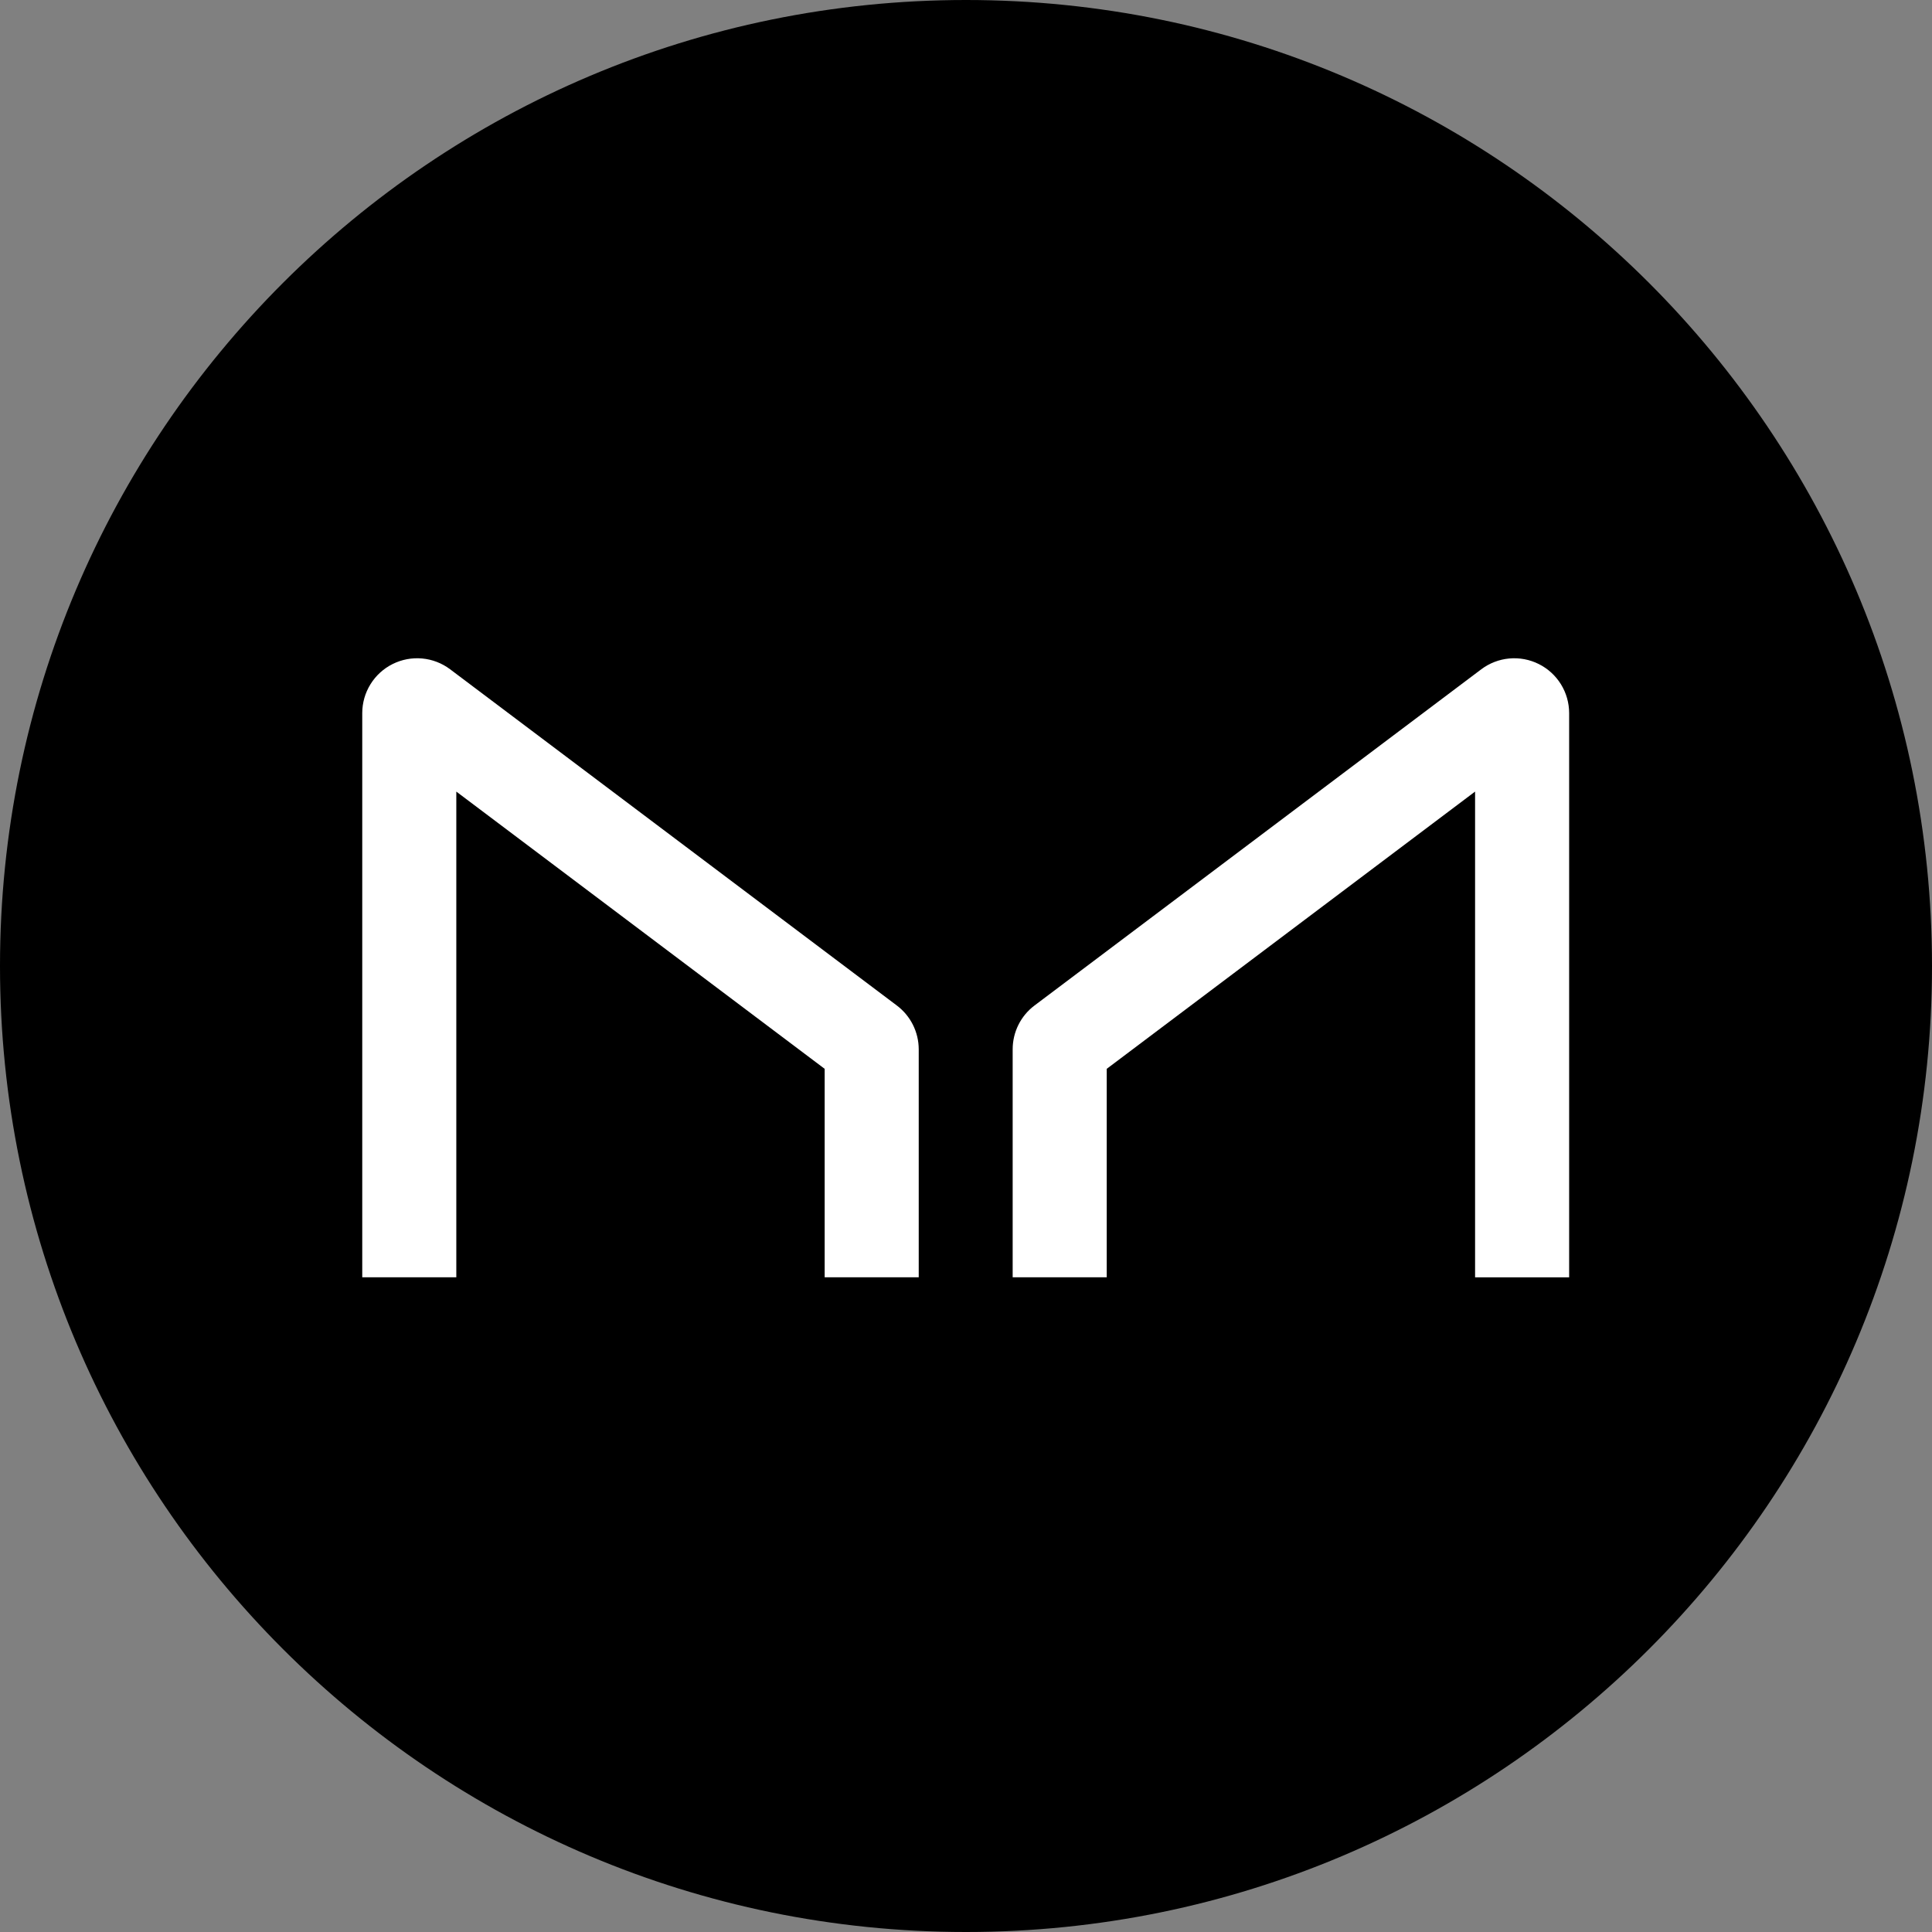 <svg width="220" height="220" viewBox="0 0 220 220" fill="none" xmlns="http://www.w3.org/2000/svg">
<rect x="0" y="0" width="220" height="220" fill="#808080" stroke="none"/>
<g clip-path="url(#clip0_108_259)">
<path d="M110 220C170.751 220 220 170.751 220 110C220 49.249 170.751 0 110 0C49.249 0 0 49.249 0 110C0 170.751 49.249 220 110 220Z" fill="#1AAB9B" style="fill:#1AAB9B;fill:color(display-p3 0.102 0.671 0.608);fill-opacity:1;"/>
<path d="M51.961 145.448V90.139L93.906 121.709V145.448H104.617V119.488C104.616 118.52 104.39 117.565 103.957 116.698C103.524 115.832 102.896 115.079 102.121 114.497L51.253 76.21C50.326 75.513 49.223 75.088 48.067 74.983C46.912 74.877 45.751 75.096 44.712 75.613C43.674 76.13 42.8 76.926 42.189 77.912C41.577 78.898 41.252 80.034 41.25 81.194V145.448H51.961ZM167.97 145.448V90.139L126.026 121.709V145.448H115.314V119.488C115.314 117.522 116.236 115.673 117.803 114.497L168.678 76.21C169.606 75.513 170.71 75.088 171.866 74.983C173.021 74.878 174.184 75.096 175.222 75.615C176.261 76.133 177.134 76.93 177.745 77.916C178.356 78.903 178.68 80.041 178.681 81.201V145.455H167.97V145.448Z" fill="white" style="fill:white;fill-opacity:1;"/>
</g>
<defs>
<clipPath id="clip0_108_259">
<rect width="220" height="220" fill="white" style="fill:white;fill-opacity:1;"/>
</clipPath>
</defs>
</svg>
